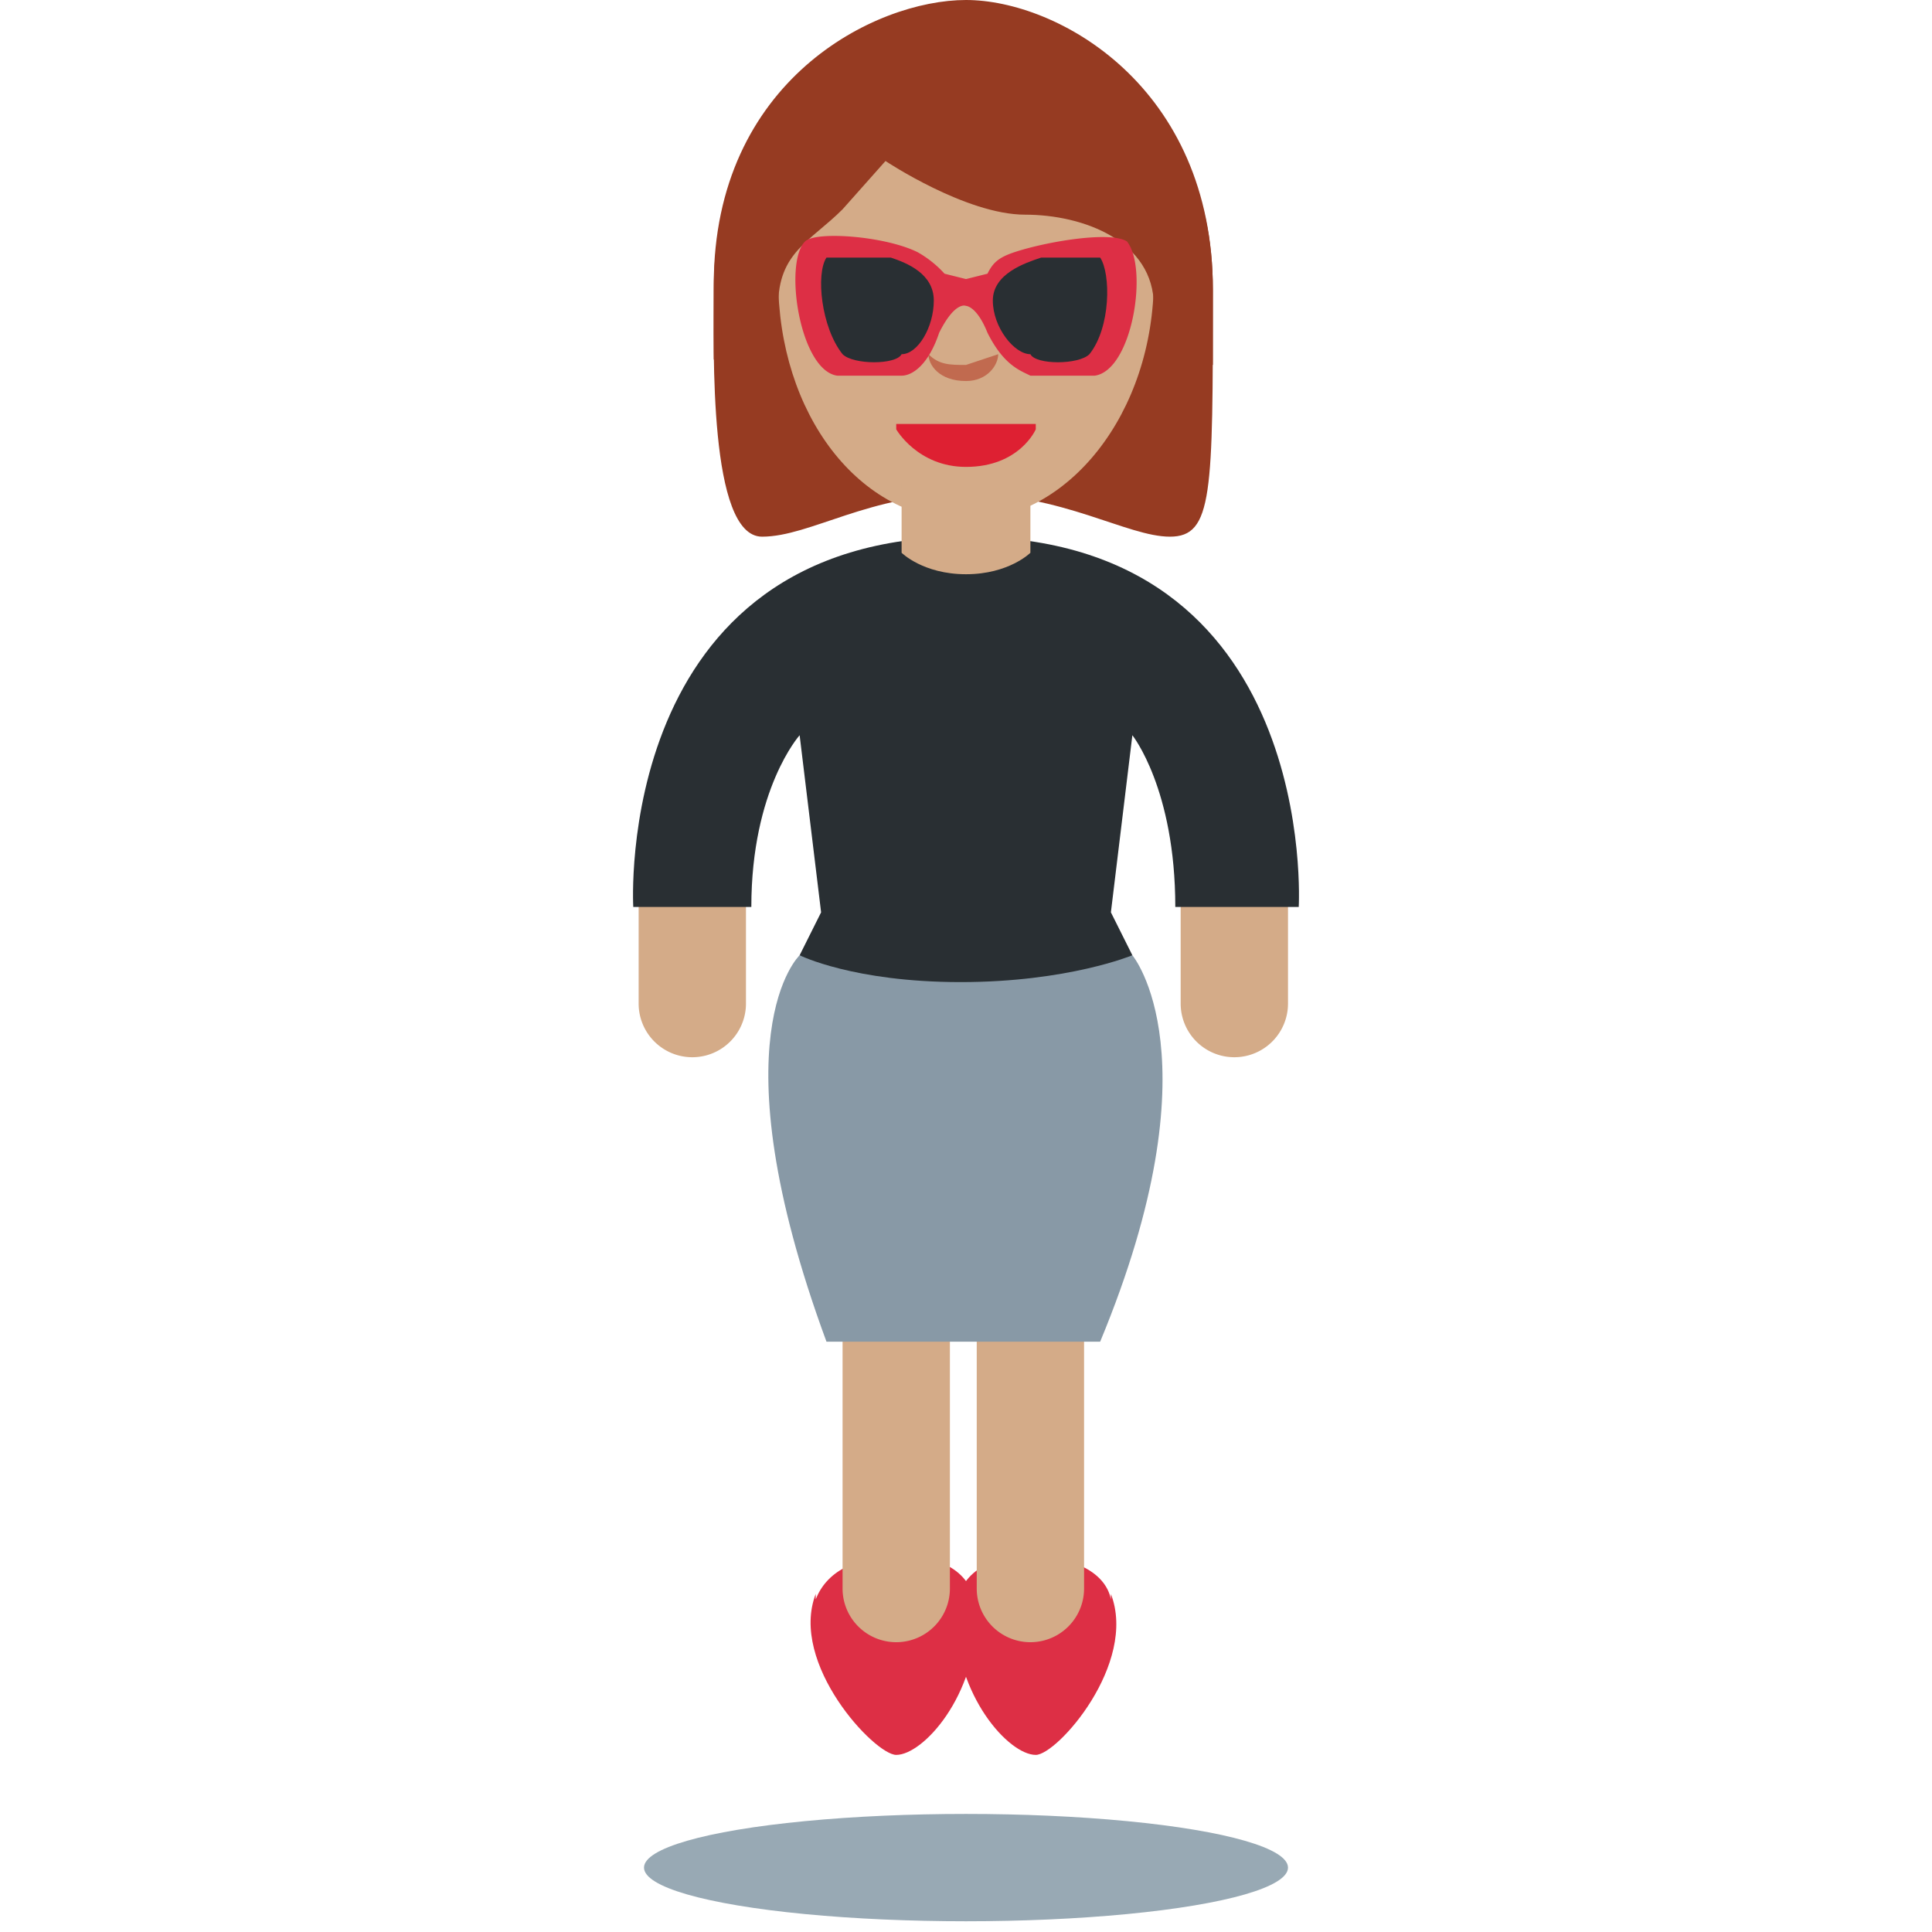 <svg xmlns="http://www.w3.org/2000/svg" viewBox="0 0 36 36"><path fill="#963B22" d="M18 .7c1.7 0 4.6.9 4.6 4.7s0 4.6-.8 4.6-2-.8-3.8-.8-2.9.8-3.8.8c-1 0-.9-3.5-.9-4.6 0-3.8 3-4.7 4.7-4.7z"/><path fill="#D4AB88" d="M14.5 5.2C14.5 2.8 16 .8 18 .8s3.5 2 3.5 4.4c0 2.5-1.6 4.5-3.5 4.5-2 0-3.5-2-3.5-4.5z"/><path fill="#963B22" d="M13.6 6.8v-.3c0-1.4.9.2.9-.8s.6-1.2 1.2-1.8l.8-.9s1.5 1 2.6 1 2.4.5 2.4 1.7.8-.6.8.8v.3h.3V5.4C22.6 1.6 19.7 0 18 0s-4.7 1.5-4.7 5.3v1.4h.3z"/><path fill="#D4AB88" d="M24 18.7a1 1 0 1 1-2 0v-2.6c0-.5 1-1 1-1 .6 0 1 .5 1 1v2.6zm-12.1 0a1 1 0 1 0 2 0V16c0-.6-1-1-1-1a1 1 0 0 0-1 1v2.8z"/><path fill="#DD2F45" d="M20.7 29.8c-.1-.5-.7-.8-1.5-.8-1.2 0-1.4.7-1.4 1.1 0 1.5 1 2.6 1.5 2.6.4 0 1.9-1.7 1.4-3z"/><path fill="#DD2F45" d="M15.2 29.8c.2-.5.7-.8 1.6-.8 1.2 0 1.4.7 1.4 1.1 0 1.5-1 2.6-1.5 2.6-.4 0-2-1.7-1.5-3z"/><path fill="#D4AB88" d="M20.2 29.6a1 1 0 1 1-2 0v-8a1 1 0 1 1 2 0v8zm-2.5 0a1 1 0 1 1-2 0v-8a1 1 0 1 1 2 0v8z"/><path fill="#DE2032" d="M19.3 8v-.1h-2.6V8s.4.7 1.3.7c1 0 1.3-.7 1.3-.7z"/><path fill="#C16A4F" d="M18 6.8c-.3 0-.5 0-.7-.2 0 .2.2.5.7.5.4 0 .6-.3.6-.5l-.6.2z"/><ellipse fill="#98A9B4" cx="18" cy="34.8" rx="6" ry="1"/><path fill="#8899A6" d="M20.5 25c2.2-5.3.6-7.2.6-7.2h-6.2s-1.6 1.5.5 7.2h5z"/><path fill="#292F33" d="M18 10c-6.6 0-6.2 6.9-6.2 6.9H14c0-2.2.9-3.2.9-3.2l.4 3.3-.4.8s1 .5 3 .5 3.2-.5 3.2-.5l-.4-.8.4-3.3s.8 1 .8 3.2h2.3S24.6 10 18 10z"/><path fill="#D4AB88" d="M16.8 9.1v1.2s.4.4 1.2.4 1.2-.4 1.2-.4V9h-2.4z"/><path fill="#DD2F45" d="M21 4.5c-.3-.2-1.5 0-2.1.2-.3.1-.4.2-.5.4l-.4.1-.4-.1a2 2 0 0 0-.5-.4c-.6-.3-1.9-.4-2.1-.2-.4.4-.1 2.4.6 2.5h1.2c.2 0 .5-.2.7-.8.3-.6.5-.5.5-.5s.2 0 .4.5c.3.6.6.7.8.8h1.2c.7-.1 1-2 .6-2.5z"/><path fill="#292F33" d="M16.6 4.8h-1.2c-.2.3-.1 1.3.3 1.8.2.2 1 .2 1.1 0 .3 0 .6-.5.6-1s-.5-.7-.8-.8zm2.8 0h1.1c.2.3.2 1.3-.2 1.8-.2.2-1 .2-1.1 0-.3 0-.7-.5-.7-1s.6-.7.9-.8z"/></svg>